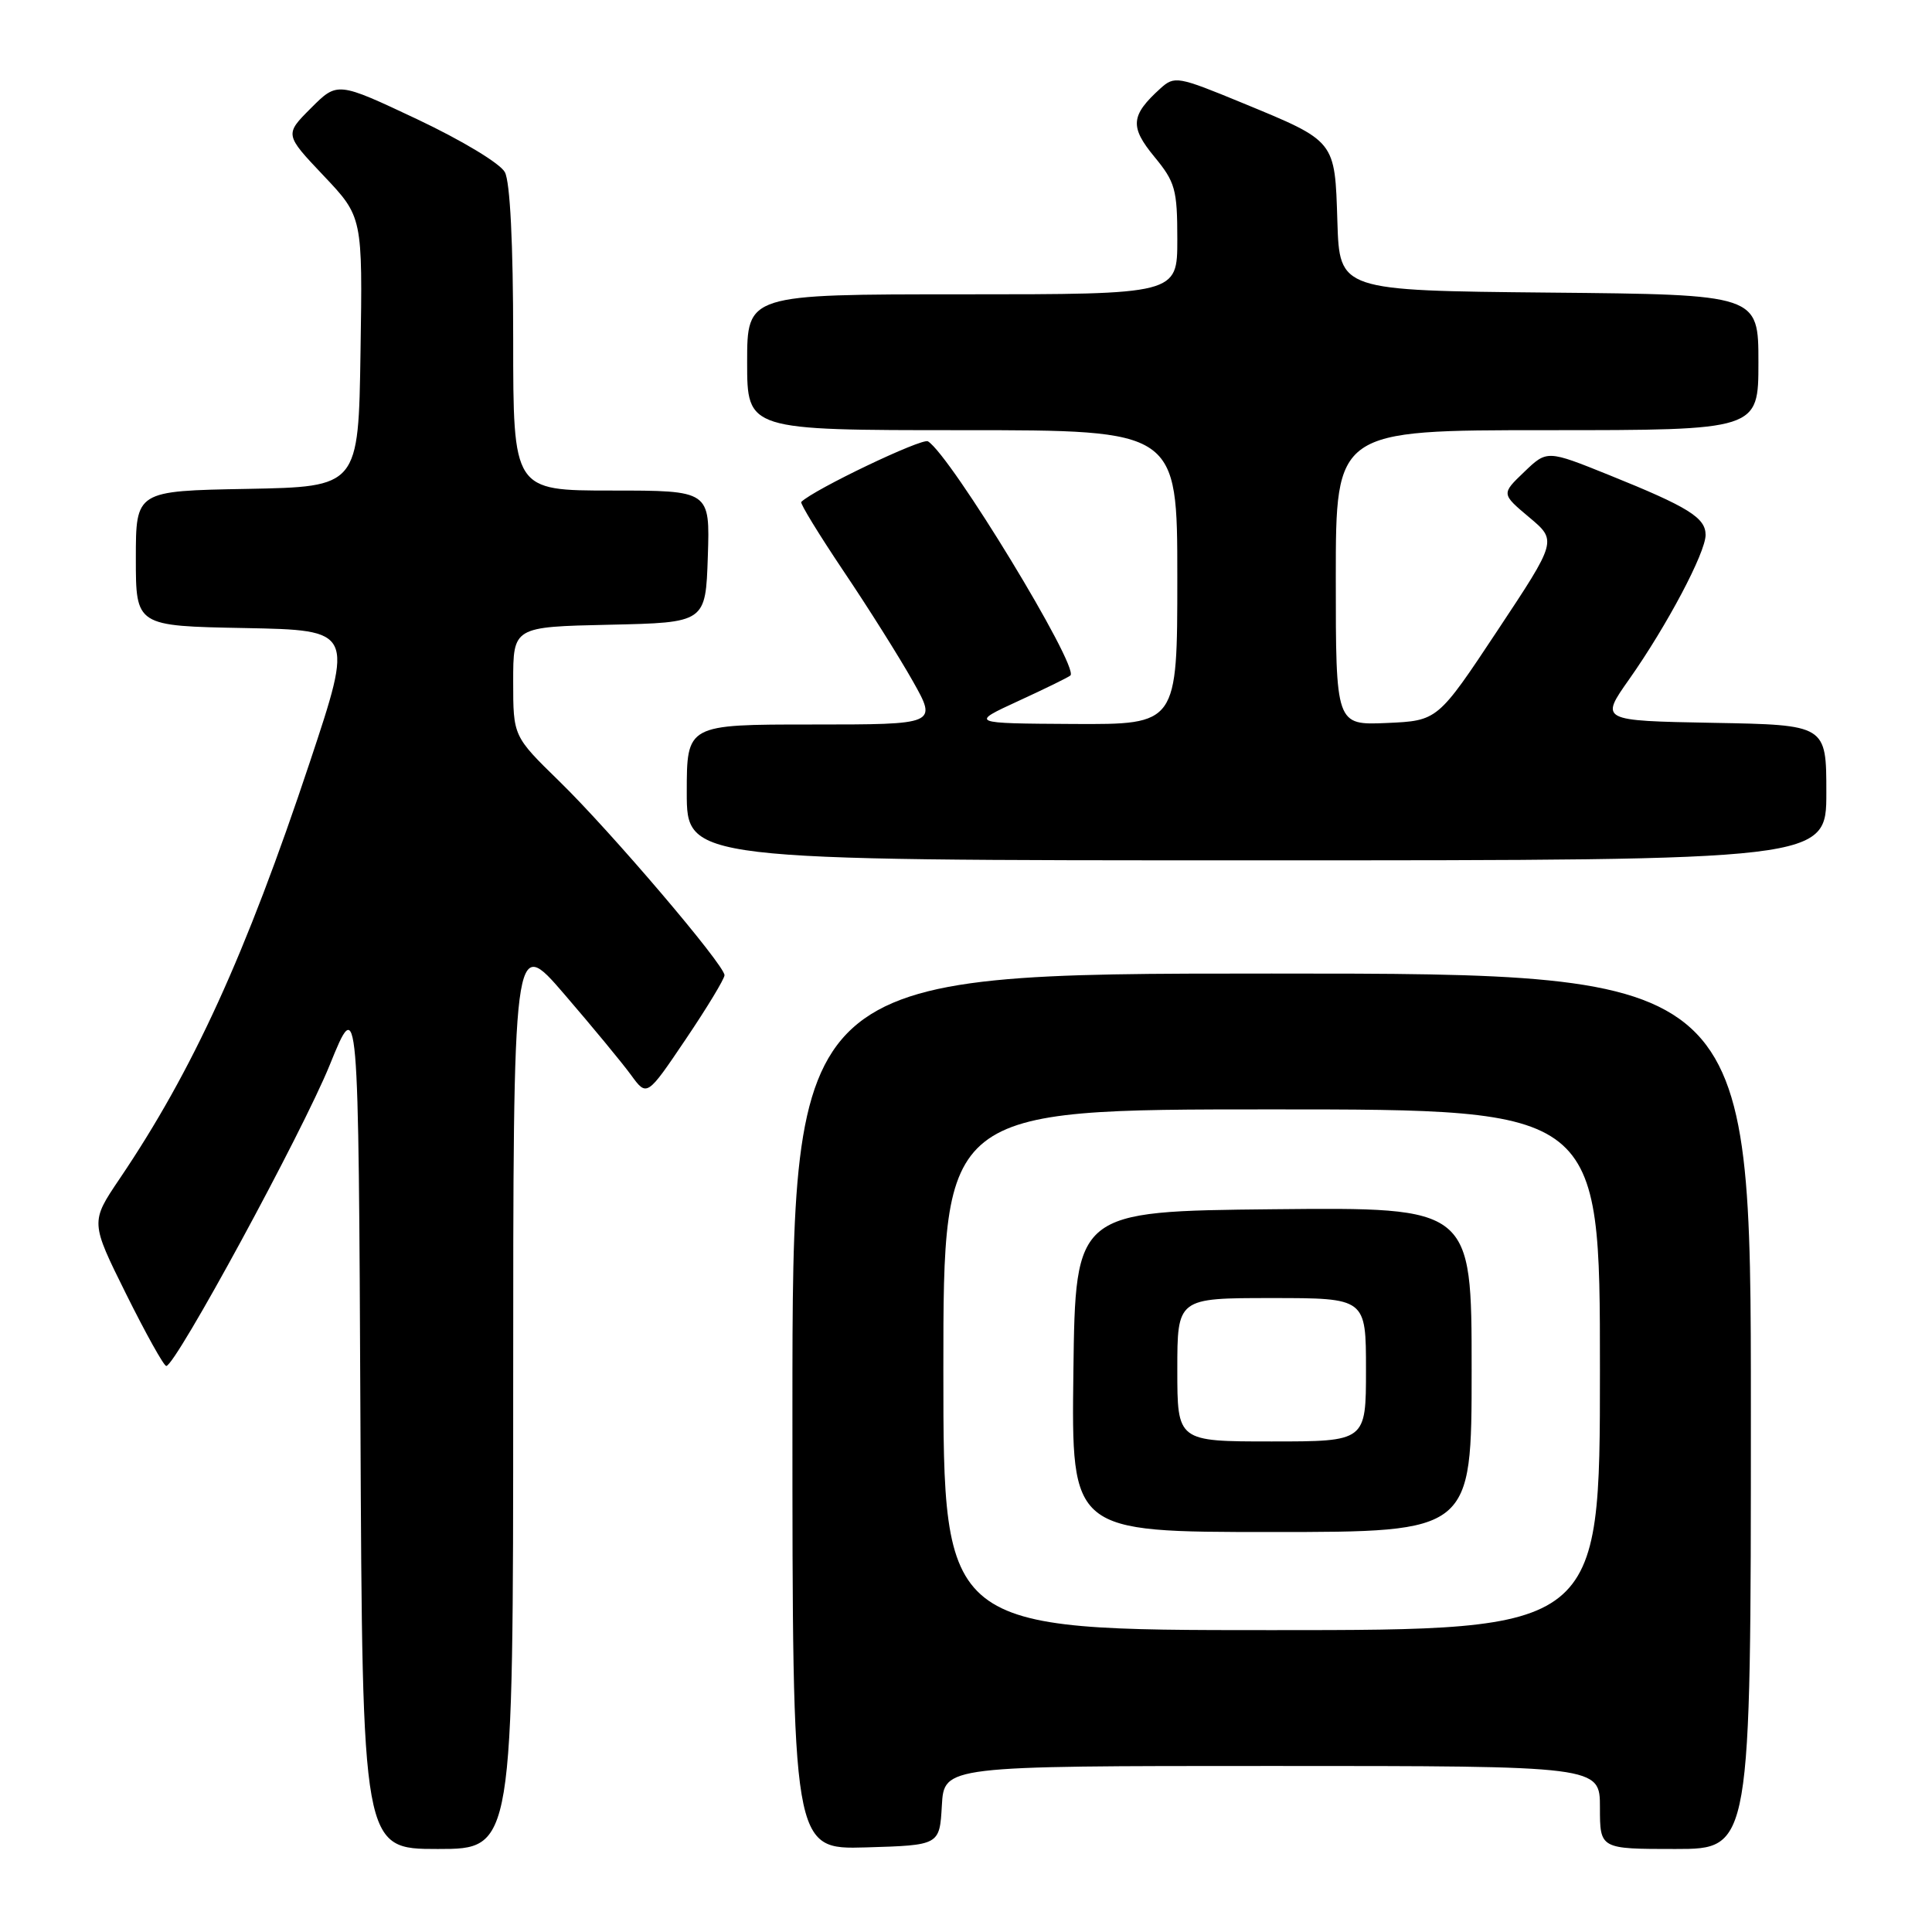 <?xml version="1.0" encoding="UTF-8" standalone="no"?>
<!DOCTYPE svg PUBLIC "-//W3C//DTD SVG 1.1//EN" "http://www.w3.org/Graphics/SVG/1.1/DTD/svg11.dtd" >
<svg xmlns="http://www.w3.org/2000/svg" xmlns:xlink="http://www.w3.org/1999/xlink" version="1.1" viewBox="0 0 256 256">
 <g >
 <path fill="currentColor"
d=" M 68.00 184.44 C 68.00 123.87 68.00 123.87 74.76 131.72 C 78.48 136.04 82.46 140.86 83.62 142.45 C 85.72 145.33 85.72 145.33 90.86 137.71 C 93.69 133.52 96.00 129.70 96.00 129.22 C 96.00 127.86 80.94 110.18 74.12 103.53 C 68.00 97.56 68.00 97.56 68.00 90.31 C 68.00 83.06 68.00 83.06 80.75 82.78 C 93.50 82.50 93.50 82.50 93.79 73.75 C 94.08 65.00 94.08 65.00 81.04 65.00 C 68.00 65.00 68.00 65.00 68.00 44.93 C 68.00 32.29 67.59 24.11 66.90 22.82 C 66.29 21.66 61.20 18.60 55.26 15.79 C 44.71 10.82 44.71 10.82 41.21 14.32 C 37.71 17.82 37.71 17.82 42.88 23.28 C 48.05 28.74 48.05 28.74 47.77 46.62 C 47.50 64.50 47.50 64.50 32.75 64.78 C 18.00 65.05 18.00 65.05 18.00 74.00 C 18.00 82.95 18.00 82.95 32.44 83.22 C 46.87 83.50 46.87 83.50 41.05 101.00 C 32.53 126.58 25.57 141.82 15.84 156.21 C 11.98 161.93 11.98 161.93 16.71 171.46 C 19.32 176.71 21.71 181.00 22.03 181.00 C 23.26 181.00 40.07 150.04 43.69 141.12 C 47.50 131.73 47.50 131.73 47.76 188.37 C 48.02 245.00 48.02 245.00 58.01 245.00 C 68.00 245.00 68.00 245.00 68.00 184.44 Z  M 124.80 239.25 C 125.10 234.00 125.10 234.00 168.55 234.00 C 212.00 234.00 212.00 234.00 212.00 239.50 C 212.00 245.00 212.00 245.00 222.00 245.00 C 232.00 245.00 232.00 245.00 232.00 187.00 C 232.00 129.00 232.00 129.00 168.50 129.00 C 105.00 129.00 105.00 129.00 105.00 187.04 C 105.00 245.07 105.00 245.07 114.75 244.79 C 124.50 244.50 124.50 244.50 124.80 239.25 Z  M 242.00 105.03 C 242.00 96.05 242.00 96.05 227.00 95.78 C 212.00 95.50 212.00 95.50 215.88 90.00 C 220.87 82.92 226.00 73.23 226.00 70.88 C 226.00 68.60 223.72 67.18 213.25 62.96 C 204.99 59.63 204.99 59.63 201.96 62.54 C 198.93 65.44 198.93 65.44 202.62 68.54 C 206.32 71.64 206.32 71.64 198.41 83.57 C 190.50 95.50 190.50 95.50 183.75 95.80 C 177.00 96.09 177.00 96.09 177.00 76.55 C 177.00 57.00 177.00 57.00 205.00 57.00 C 233.00 57.00 233.00 57.00 233.00 48.02 C 233.00 39.03 233.00 39.03 205.25 38.77 C 177.50 38.50 177.50 38.50 177.21 29.37 C 176.87 18.54 177.06 18.77 164.60 13.63 C 156.06 10.11 155.63 10.03 153.76 11.72 C 149.82 15.29 149.68 16.79 152.95 20.76 C 155.73 24.13 156.00 25.10 156.00 31.73 C 156.00 39.00 156.00 39.00 127.50 39.00 C 99.00 39.00 99.00 39.00 99.00 48.00 C 99.00 57.00 99.00 57.00 127.50 57.00 C 156.00 57.00 156.00 57.00 156.00 76.50 C 156.00 96.00 156.00 96.00 142.25 95.93 C 128.50 95.85 128.50 95.85 134.97 92.87 C 138.52 91.24 141.62 89.72 141.84 89.50 C 143.00 88.33 125.98 60.34 122.96 58.48 C 122.19 58.00 107.85 64.85 106.17 66.51 C 105.98 66.68 108.51 70.81 111.77 75.67 C 115.04 80.52 119.17 87.09 120.95 90.25 C 124.19 96.00 124.19 96.00 107.60 96.00 C 91.00 96.00 91.00 96.00 91.00 105.00 C 91.00 114.00 91.00 114.00 166.50 114.00 C 242.00 114.00 242.00 114.00 242.00 105.03 Z  M 125.00 181.50 C 125.00 147.00 125.00 147.00 168.50 147.00 C 212.00 147.00 212.00 147.00 212.00 181.50 C 212.00 216.00 212.00 216.00 168.50 216.00 C 125.00 216.00 125.00 216.00 125.00 181.50 Z  M 195.00 181.48 C 195.00 159.97 195.00 159.97 168.75 160.23 C 142.50 160.50 142.50 160.50 142.23 181.75 C 141.96 203.00 141.96 203.00 168.48 203.00 C 195.00 203.00 195.00 203.00 195.00 181.48 Z  M 156.00 181.50 C 156.00 172.00 156.00 172.00 168.50 172.00 C 181.00 172.00 181.00 172.00 181.00 181.50 C 181.00 191.00 181.00 191.00 168.50 191.00 C 156.00 191.00 156.00 191.00 156.00 181.50 Z "/>
</g>
</svg>